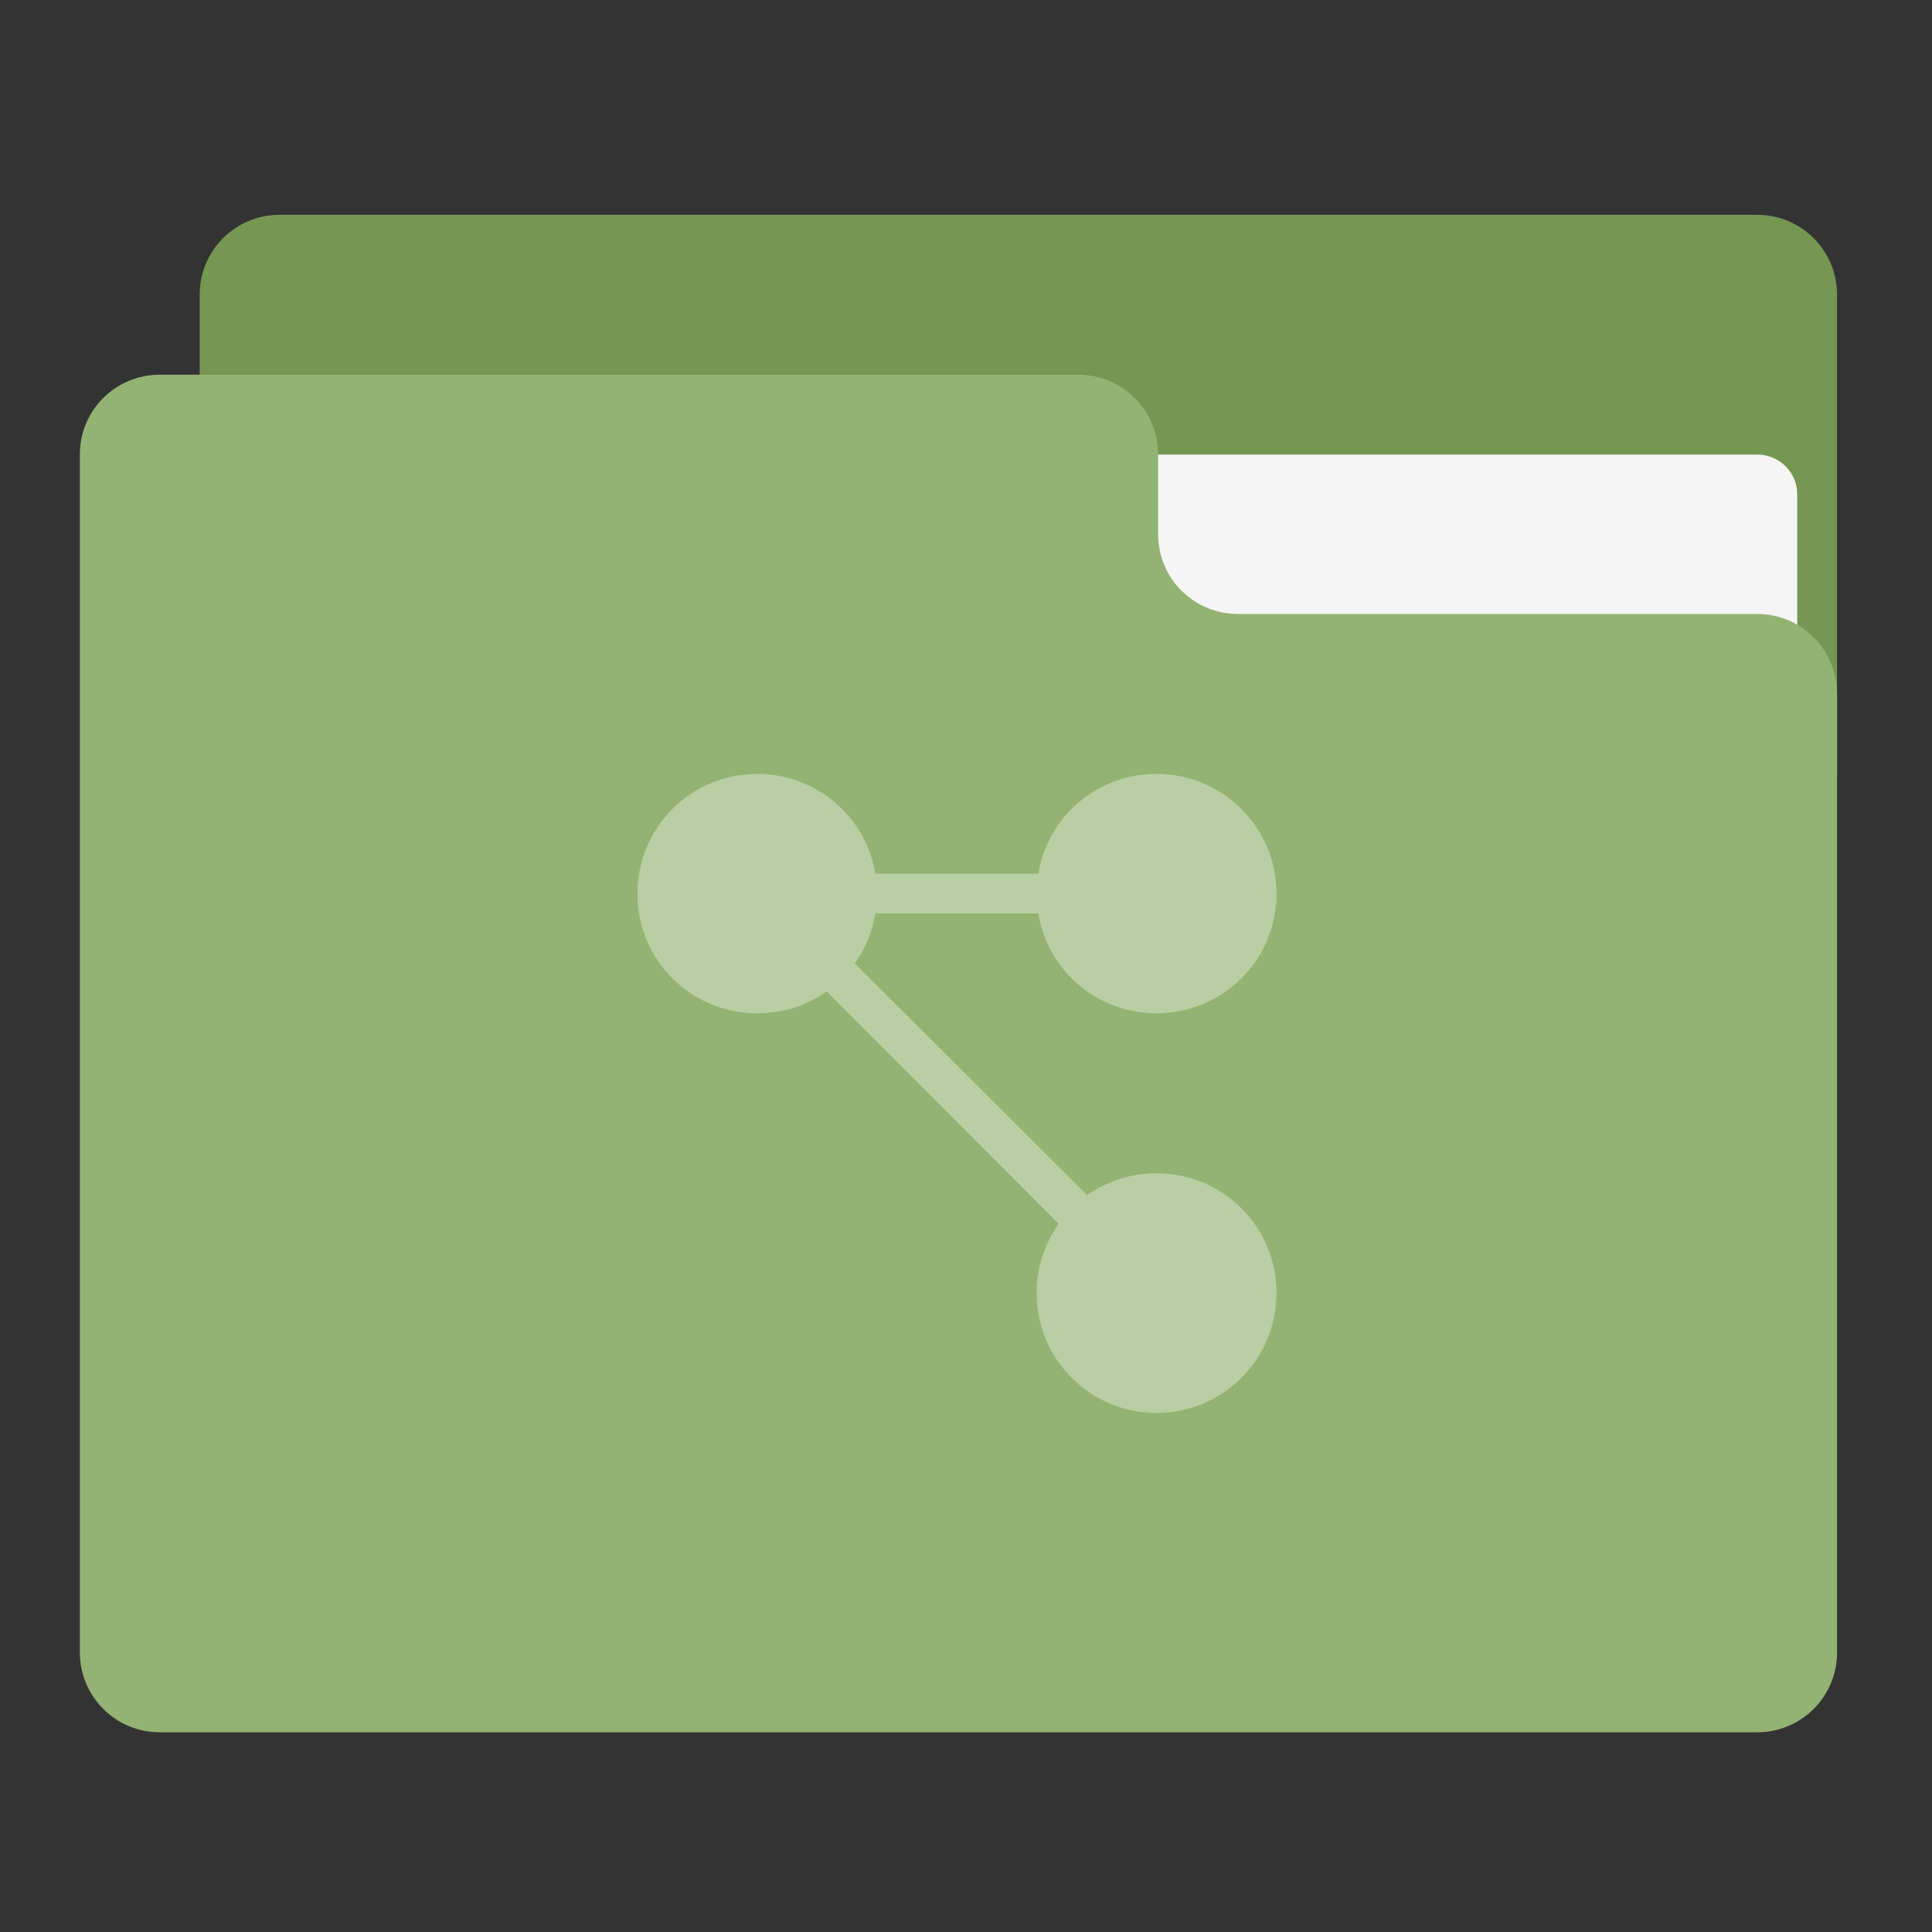 
<svg xmlns="http://www.w3.org/2000/svg" xmlns:xlink="http://www.w3.org/1999/xlink" width="48px" height="48px" viewBox="0 0 48 48" version="1.1">
<rect x="0" y="0" width="48" height="48" fill="#333333" stroke="none"/>
<g id="surface1">
<path style=" stroke:none;fill-rule:nonzero;fill:rgb(45.49%,59.216%,31.765%);fill-opacity:1;" d="M 6.945 5.336 L 43.652 5.336 C 44.754 5.336 45.641 6.223 45.641 7.32 L 45.641 19.227 C 45.641 20.328 44.754 21.215 43.652 21.215 L 6.945 21.215 C 5.848 21.215 4.961 20.328 4.961 19.227 L 4.961 7.32 C 4.961 6.223 5.848 5.336 6.945 5.336 Z M 6.945 5.336 "/>
<path style=" stroke:none;fill-rule:nonzero;fill:rgb(96.078%,96.078%,96.078%);fill-opacity:1;" d="M 23.812 11.293 L 43.652 11.293 C 44.207 11.293 44.652 11.734 44.652 12.281 L 44.652 19.227 C 44.652 19.773 44.207 20.215 43.652 20.215 L 23.812 20.215 C 23.266 20.215 22.824 19.773 22.824 19.227 L 22.824 12.281 C 22.824 11.734 23.266 11.293 23.812 11.293 Z M 23.812 11.293 "/>
<path style=" stroke:none;fill-rule:nonzero;fill:rgb(57.255%,70.196%,44.706%);fill-opacity:1;" d="M 3.973 9.309 C 2.871 9.309 1.984 10.191 1.984 11.293 L 1.984 41.055 C 1.984 42.152 2.871 43.039 3.973 43.039 L 43.652 43.039 C 44.754 43.039 45.641 42.152 45.641 41.055 L 45.641 17.242 C 45.641 16.141 44.754 15.254 43.652 15.254 L 30.758 15.254 C 29.66 15.254 28.773 14.371 28.773 13.27 L 28.773 11.293 C 28.773 10.191 27.887 9.309 26.785 9.309 Z M 3.973 9.309 "/>
<path style=" stroke:none;fill-rule:nonzero;fill:rgb(100%,100%,100%);fill-opacity:0.353;" d="M 18.809 19.227 C 17.164 19.227 15.836 20.559 15.836 22.203 C 15.836 23.855 17.164 25.176 18.809 25.176 C 19.457 25.176 20.055 24.98 20.539 24.629 L 26.301 30.402 C 25.961 30.887 25.754 31.484 25.754 32.121 C 25.754 33.777 27.086 35.105 28.73 35.105 C 30.383 35.105 31.715 33.777 31.715 32.121 C 31.715 30.477 30.383 29.148 28.73 29.148 C 28.09 29.148 27.496 29.352 27.008 29.691 L 21.238 23.934 C 21.496 23.574 21.672 23.156 21.75 22.695 L 25.797 22.695 C 26.027 24.109 27.254 25.176 28.73 25.176 C 30.383 25.176 31.715 23.855 31.715 22.203 C 31.715 20.559 30.383 19.227 28.73 19.227 C 27.254 19.227 26.027 20.293 25.797 21.707 L 21.75 21.707 C 21.512 20.293 20.293 19.227 18.809 19.227 Z M 18.809 19.227 "/>
</g>
</svg>
